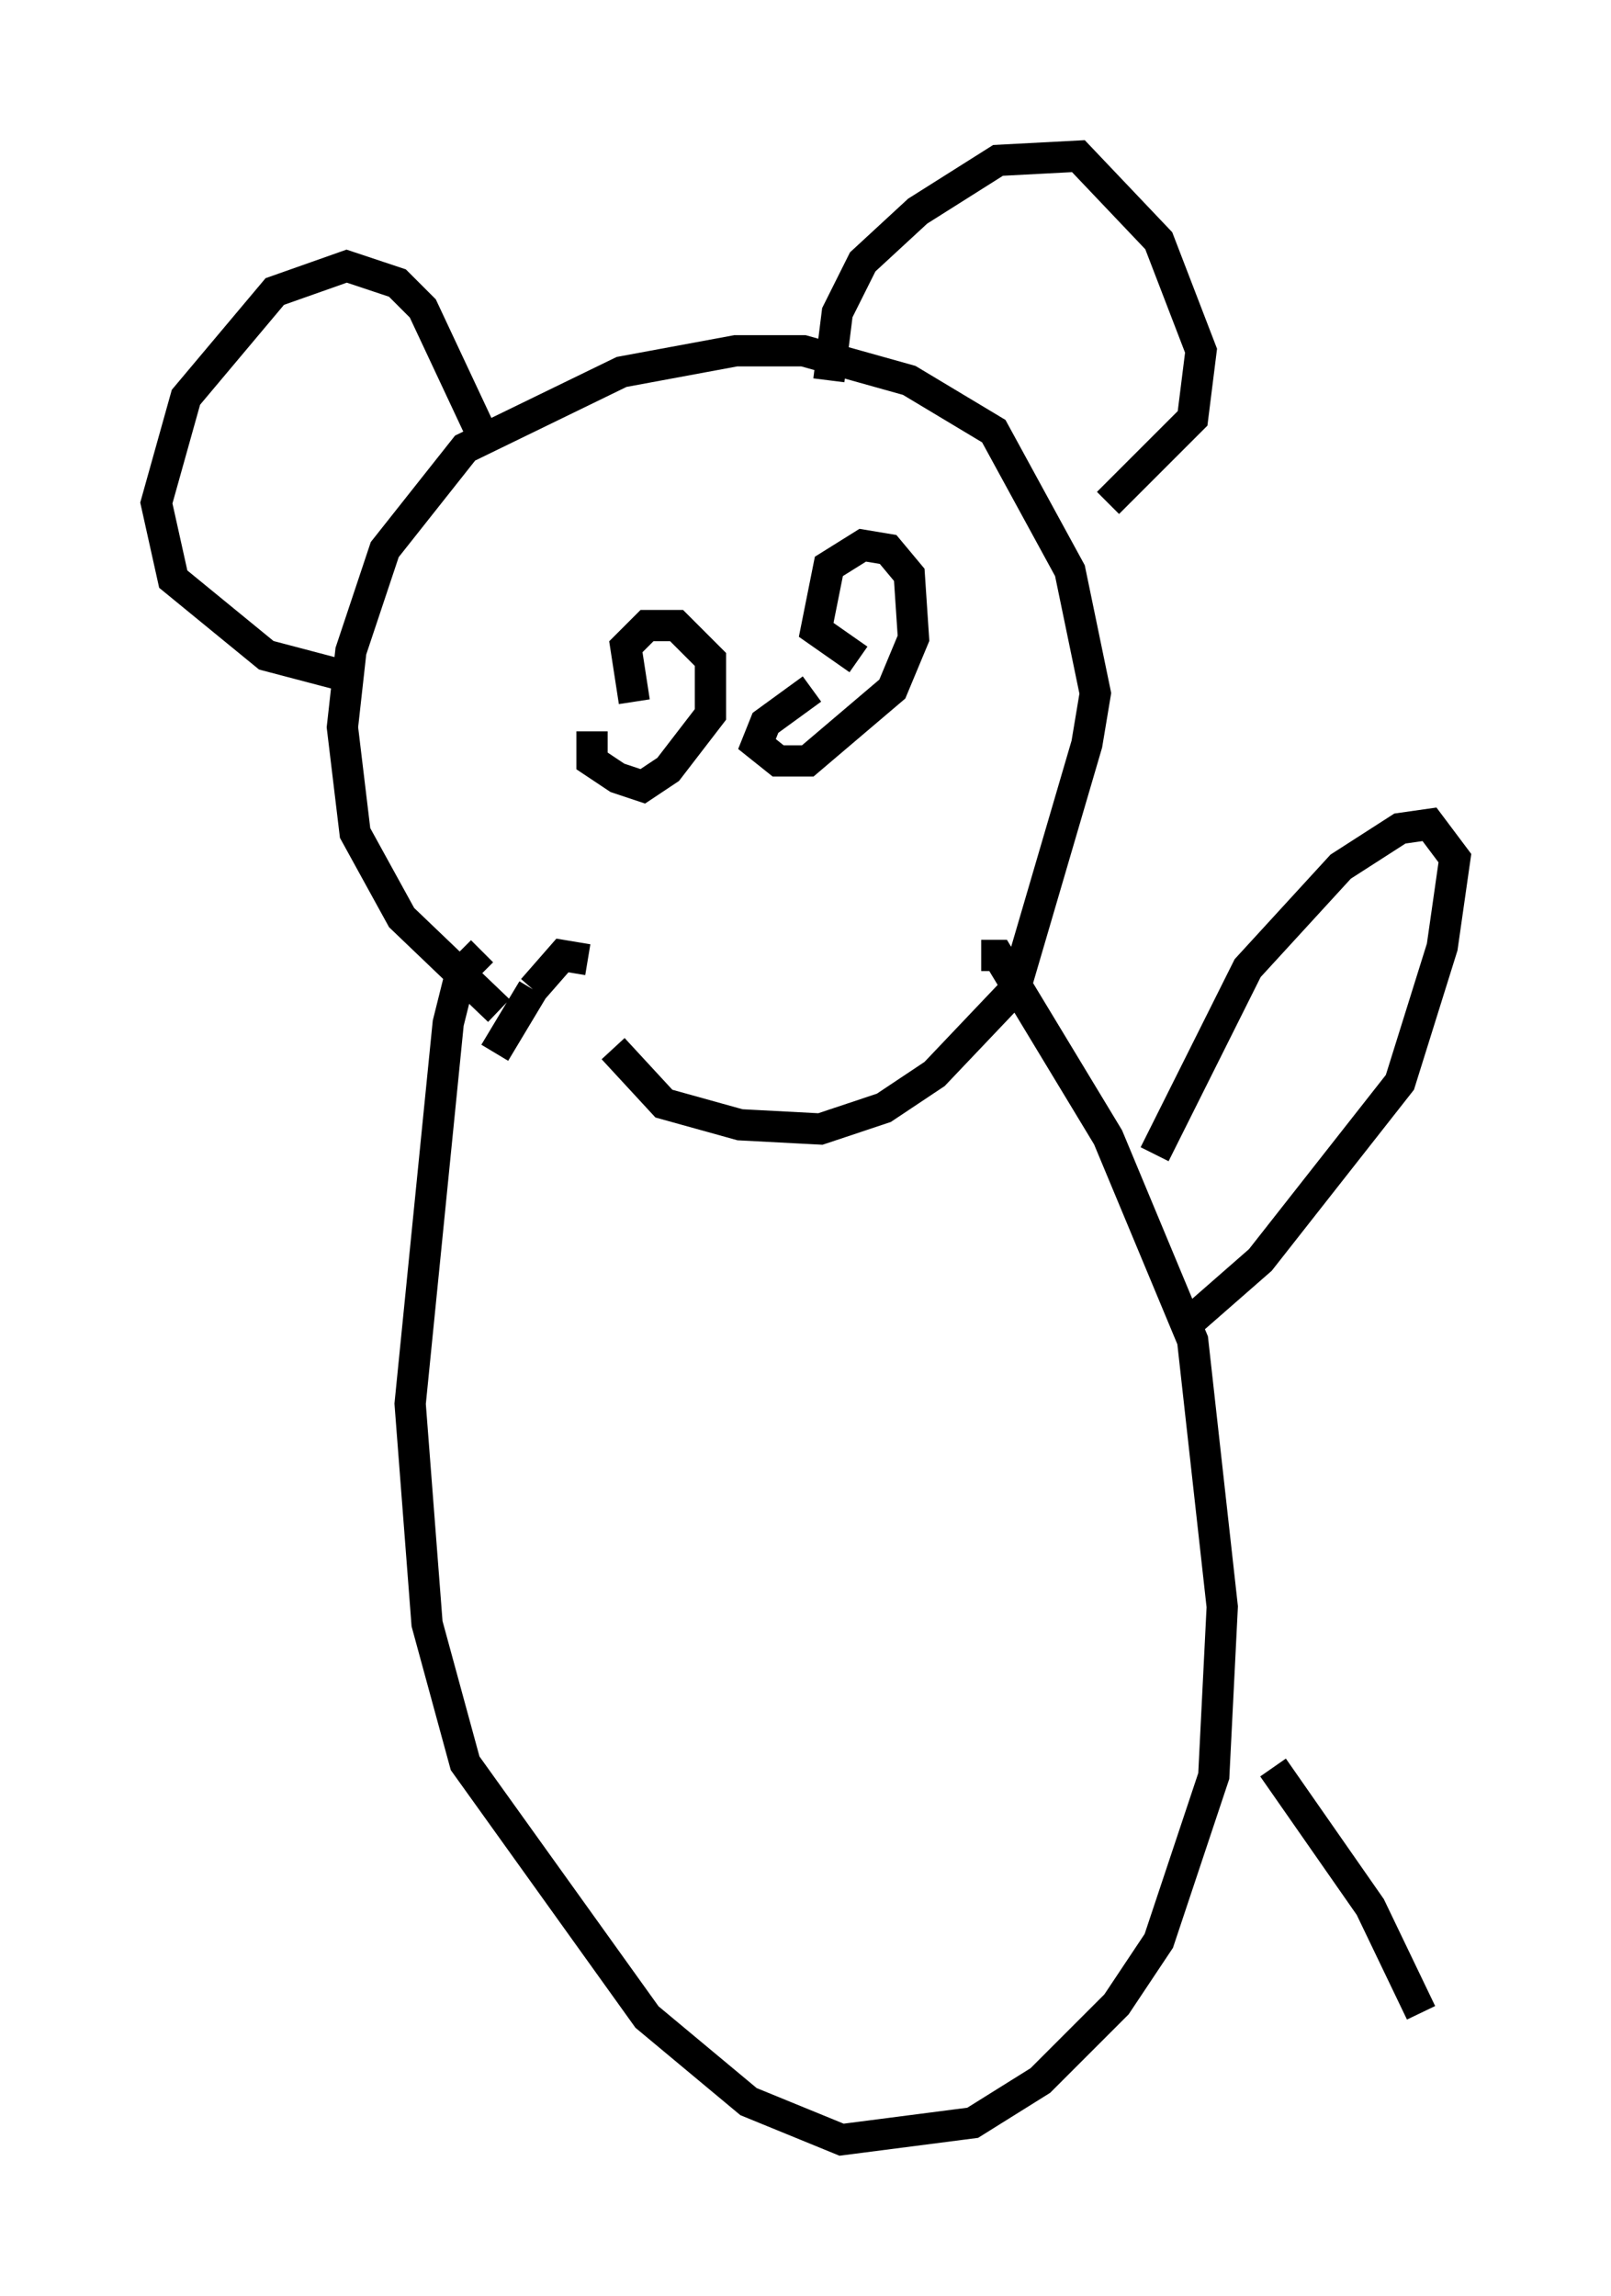 <?xml version="1.0" encoding="utf-8" ?>
<svg baseProfile="full" height="73.463" version="1.1" width="51.542" xmlns="http://www.w3.org/2000/svg" xmlns:ev="http://www.w3.org/2001/xml-events" xmlns:xlink="http://www.w3.org/1999/xlink"><defs /><rect fill="white" height="73.463" width="51.542" x="0" y="0" /><path d="M20.426, 33.552 m-4.465, -1.218 l-3.112, -2.977 -1.488, -2.706 l-0.406, -3.383 0.271, -2.436 l1.083, -3.248 2.571, -3.248 l5.007, -2.436 3.654, -0.677 l2.165, 0.0 3.383, 0.947 l2.706, 1.624 2.436, 4.465 l0.812, 3.924 -0.271, 1.624 l-2.3, 7.848 -2.571, 2.706 l-1.624, 1.083 -2.03, 0.677 l-2.571, -0.135 -2.436, -0.677 l-1.624, -1.759 m-8.525, -11.908 l-2.571, -0.677 -2.977, -2.436 l-0.541, -2.436 0.947, -3.383 l2.842, -3.383 2.3, -0.812 l1.624, 0.541 0.812, 0.812 l2.03, 4.33 m10.961, -2.03 l0.271, -2.165 0.812, -1.624 l1.759, -1.624 2.571, -1.624 l2.571, -0.135 2.571, 2.706 l1.353, 3.518 -0.271, 2.165 l-2.706, 2.706 m-15.155, 6.36 l-0.271, -1.759 0.677, -0.677 l0.947, 0.0 1.083, 1.083 l0.0, 1.759 -1.353, 1.759 l-0.812, 0.541 -0.812, -0.271 l-0.812, -0.541 0.0, -0.947 m8.525, -2.3 l-1.353, -0.947 0.406, -2.03 l1.083, -0.677 0.812, 0.135 l0.677, 0.812 0.135, 2.03 l-0.677, 1.624 -2.706, 2.3 l-0.947, 0.0 -0.677, -0.541 l0.271, -0.677 1.488, -1.083 m-7.172, 8.66 l-0.812, -0.135 -0.947, 1.083 m0.0, 0.0 l-1.218, 2.03 m-0.406, -3.248 l-0.677, 0.677 -0.406, 1.624 l-1.218, 12.178 0.541, 7.036 l1.218, 4.465 5.819, 8.119 l3.248, 2.706 2.977, 1.218 l4.195, -0.541 2.165, -1.353 l2.436, -2.436 1.353, -2.03 l1.759, -5.277 0.271, -5.413 l-0.947, -8.525 -2.706, -6.495 l-3.518, -5.819 -0.541, 0.0 m5.548, 6.36 l2.977, -5.954 2.977, -3.248 l1.894, -1.218 0.947, -0.135 l0.812, 1.083 -0.406, 2.842 l-1.353, 4.33 -4.465, 5.683 l-2.165, 1.894 m2.571, 14.344 l3.112, 4.465 1.624, 3.383 " fill="none" stroke="black" stroke-width="1" /></svg>